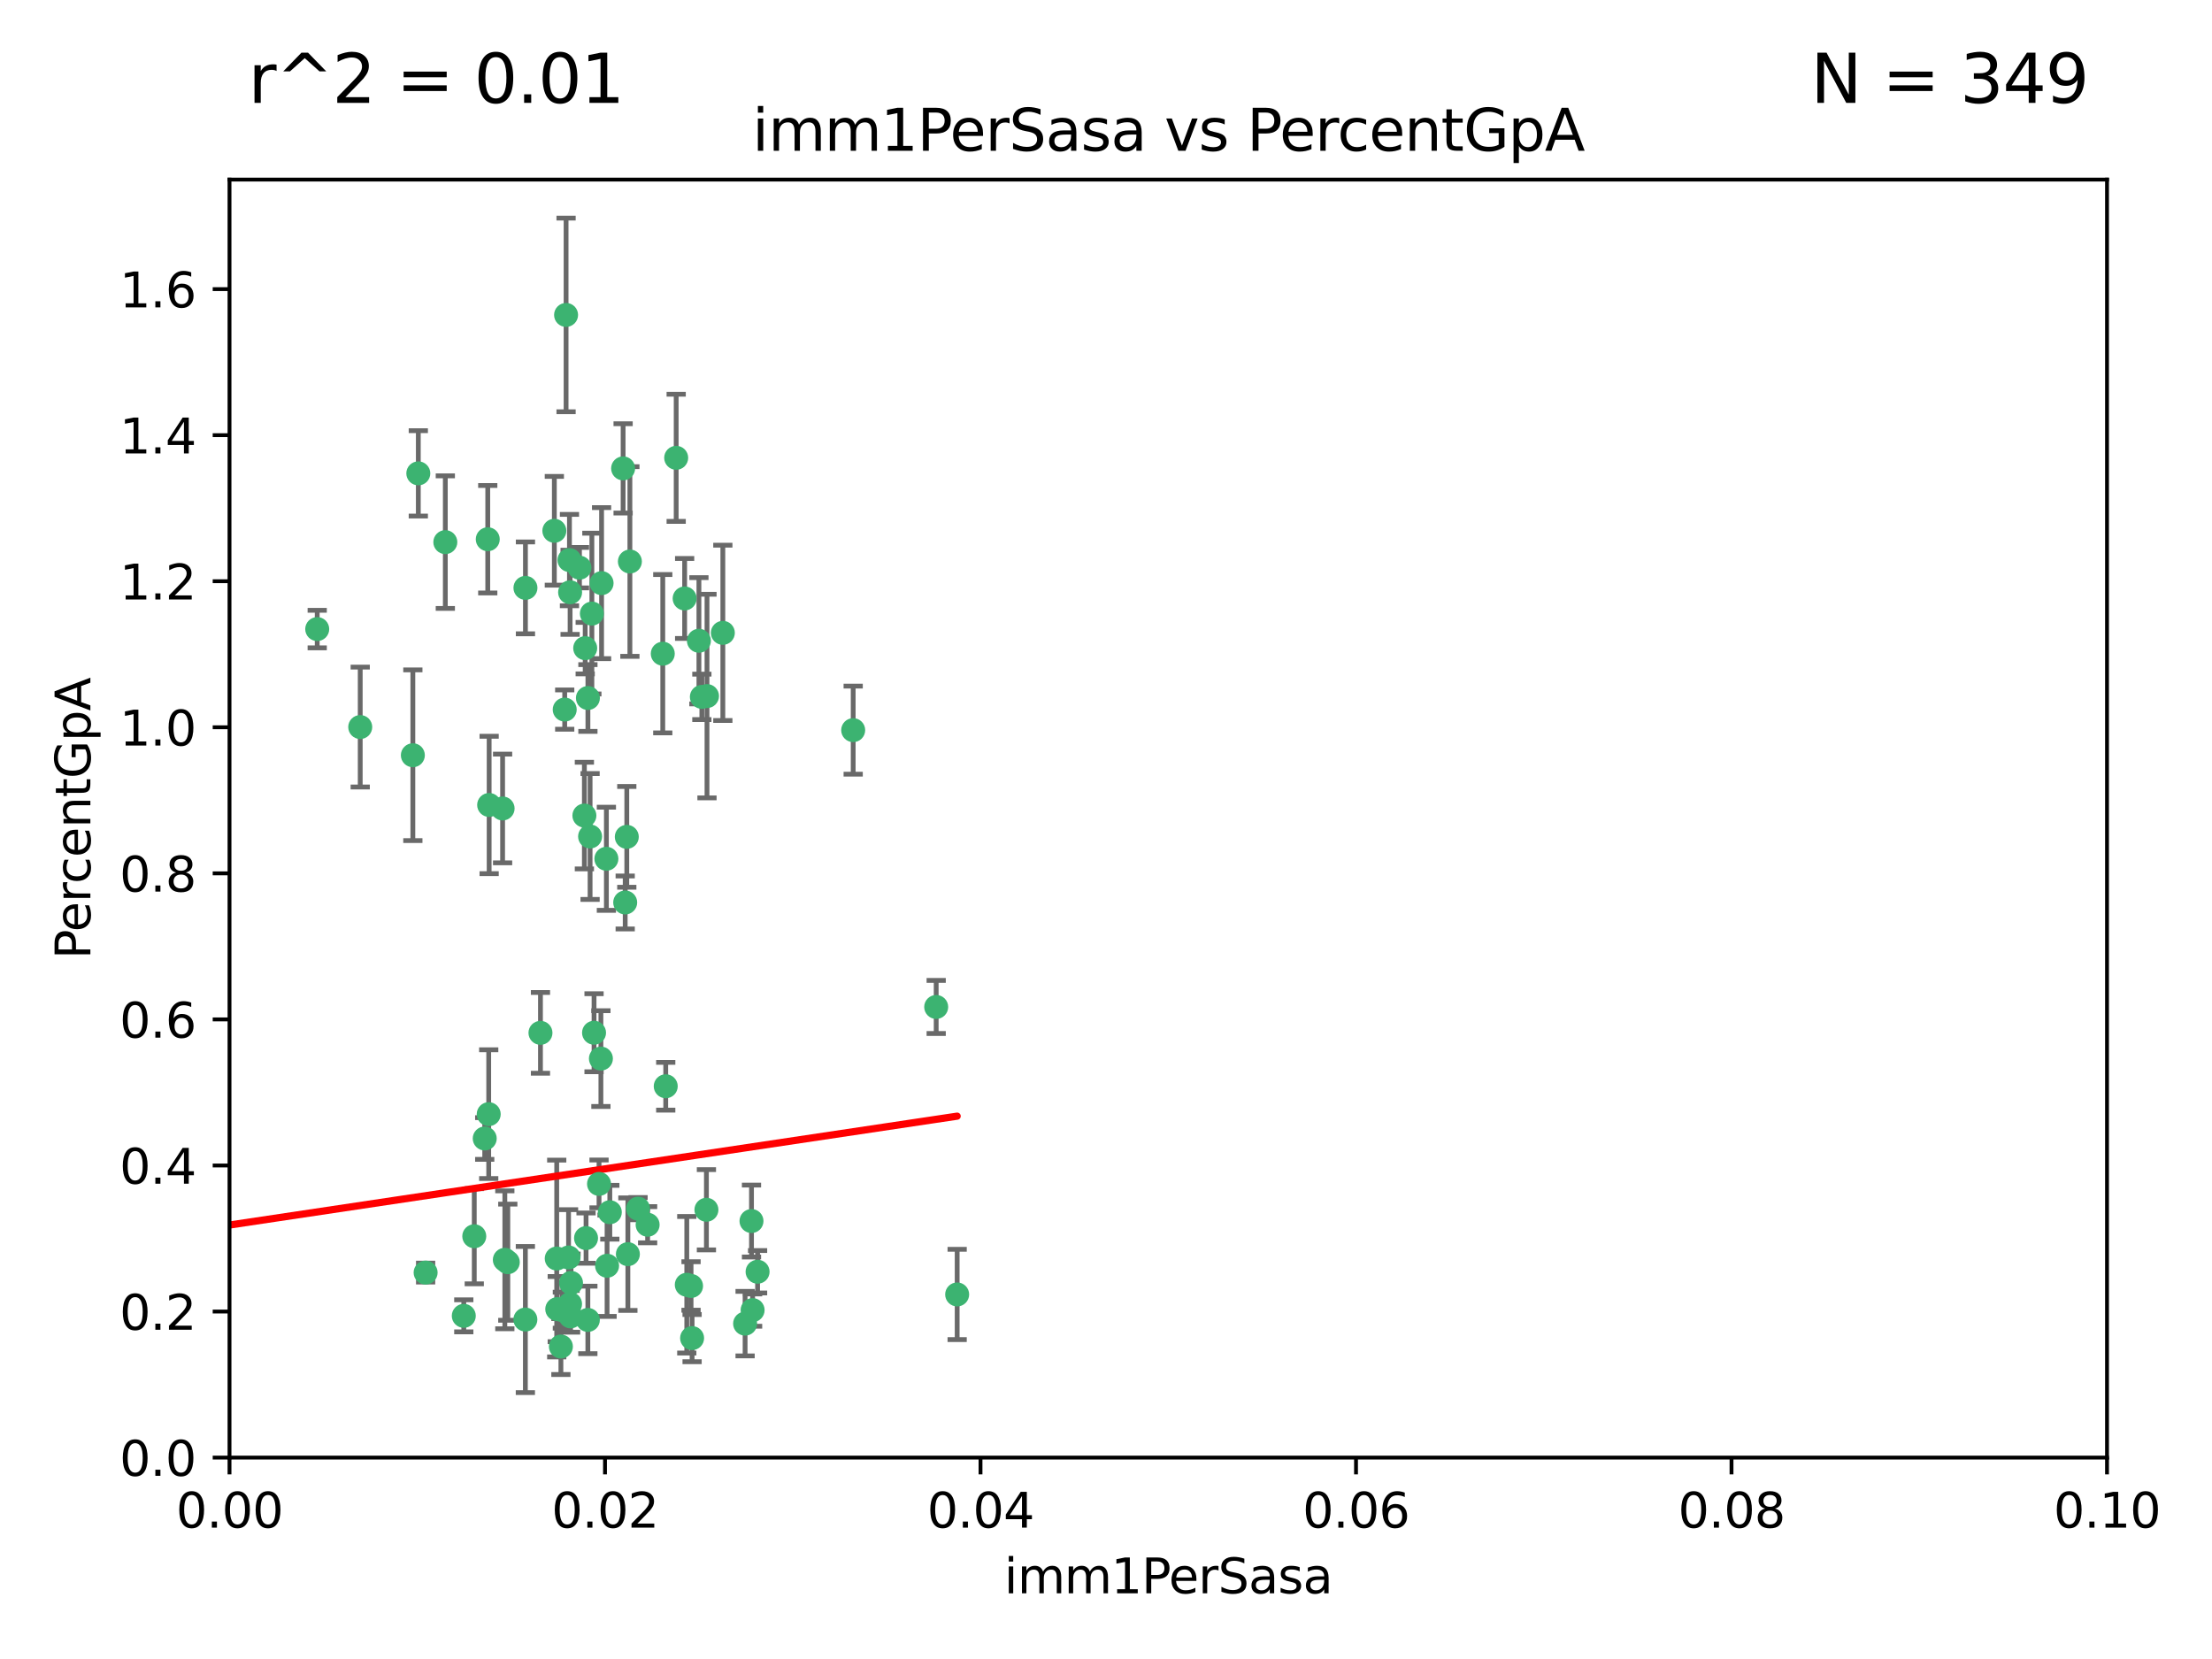 <?xml version="1.0" encoding="utf-8" standalone="no"?>
<!DOCTYPE svg PUBLIC "-//W3C//DTD SVG 1.1//EN"
  "http://www.w3.org/Graphics/SVG/1.1/DTD/svg11.dtd">
<svg xmlns:xlink="http://www.w3.org/1999/xlink" width="460.8pt" height="345.6pt" viewBox="0 0 460.8 345.6" xmlns="http://www.w3.org/2000/svg" version="1.1">
 <defs>
  <style type="text/css">*{stroke-linejoin: round; stroke-linecap: butt}</style>
 </defs>
 <g id="figure_1">
  <g id="patch_1">
   <path d="M 0 345.6 
L 460.8 345.6 
L 460.8 0 
L 0 0 
z
" style="fill: #ffffff"/>
  </g>
  <g id="axes_1">
   <g id="patch_2">
    <path d="M 47.81 303.64 
L 438.93 303.64 
L 438.93 37.411 
L 47.81 37.411 
z
" style="fill: #ffffff"/>
   </g>
   <g id="PathCollection_1">
    <defs>
     <path id="m019ba2c25c" d="M 0 1.118 
C 0.297 1.118 0.581 1 0.791 0.791 
C 1 0.581 1.118 0.297 1.118 0 
C 1.118 -0.297 1 -0.581 0.791 -0.791 
C 0.581 -1 0.297 -1.118 0 -1.118 
C -0.297 -1.118 -0.581 -1 -0.791 -0.791 
C -1 -0.581 -1.118 -0.297 -1.118 0 
C -1.118 0.297 -1 0.581 -0.791 0.791 
C -0.581 1 -0.297 1.118 0 1.118 
z
" style="stroke: #3cb371"/>
    </defs>
    <g clip-path="url(#p84069574af)">
     <use xlink:href="#m019ba2c25c" x="92.769" y="112.935" style="fill: #3cb371; stroke: #3cb371"/>
     <use xlink:href="#m019ba2c25c" x="66.082" y="131.048" style="fill: #3cb371; stroke: #3cb371"/>
     <use xlink:href="#m019ba2c25c" x="87.143" y="98.611" style="fill: #3cb371; stroke: #3cb371"/>
     <use xlink:href="#m019ba2c25c" x="86.005" y="157.33" style="fill: #3cb371; stroke: #3cb371"/>
     <use xlink:href="#m019ba2c25c" x="75.042" y="151.457" style="fill: #3cb371; stroke: #3cb371"/>
     <use xlink:href="#m019ba2c25c" x="117.924" y="65.606" style="fill: #3cb371; stroke: #3cb371"/>
     <use xlink:href="#m019ba2c25c" x="123.297" y="127.82" style="fill: #3cb371; stroke: #3cb371"/>
     <use xlink:href="#m019ba2c25c" x="157.819" y="264.927" style="fill: #3cb371; stroke: #3cb371"/>
     <use xlink:href="#m019ba2c25c" x="117.64" y="147.818" style="fill: #3cb371; stroke: #3cb371"/>
     <use xlink:href="#m019ba2c25c" x="121.907" y="135.021" style="fill: #3cb371; stroke: #3cb371"/>
     <use xlink:href="#m019ba2c25c" x="150.581" y="131.834" style="fill: #3cb371; stroke: #3cb371"/>
     <use xlink:href="#m019ba2c25c" x="140.861" y="95.371" style="fill: #3cb371; stroke: #3cb371"/>
     <use xlink:href="#m019ba2c25c" x="120.714" y="118.255" style="fill: #3cb371; stroke: #3cb371"/>
     <use xlink:href="#m019ba2c25c" x="101.609" y="112.334" style="fill: #3cb371; stroke: #3cb371"/>
     <use xlink:href="#m019ba2c25c" x="122.473" y="145.408" style="fill: #3cb371; stroke: #3cb371"/>
     <use xlink:href="#m019ba2c25c" x="118.763" y="123.385" style="fill: #3cb371; stroke: #3cb371"/>
     <use xlink:href="#m019ba2c25c" x="145.597" y="133.482" style="fill: #3cb371; stroke: #3cb371"/>
     <use xlink:href="#m019ba2c25c" x="112.589" y="215.161" style="fill: #3cb371; stroke: #3cb371"/>
     <use xlink:href="#m019ba2c25c" x="118.629" y="116.673" style="fill: #3cb371; stroke: #3cb371"/>
     <use xlink:href="#m019ba2c25c" x="88.664" y="265.1" style="fill: #3cb371; stroke: #3cb371"/>
     <use xlink:href="#m019ba2c25c" x="131.218" y="116.973" style="fill: #3cb371; stroke: #3cb371"/>
     <use xlink:href="#m019ba2c25c" x="129.806" y="97.572" style="fill: #3cb371; stroke: #3cb371"/>
     <use xlink:href="#m019ba2c25c" x="142.623" y="124.669" style="fill: #3cb371; stroke: #3cb371"/>
     <use xlink:href="#m019ba2c25c" x="146.211" y="145.171" style="fill: #3cb371; stroke: #3cb371"/>
     <use xlink:href="#m019ba2c25c" x="104.701" y="168.419" style="fill: #3cb371; stroke: #3cb371"/>
     <use xlink:href="#m019ba2c25c" x="123.75" y="215.139" style="fill: #3cb371; stroke: #3cb371"/>
     <use xlink:href="#m019ba2c25c" x="138.067" y="136.178" style="fill: #3cb371; stroke: #3cb371"/>
     <use xlink:href="#m019ba2c25c" x="130.799" y="261.264" style="fill: #3cb371; stroke: #3cb371"/>
     <use xlink:href="#m019ba2c25c" x="126.321" y="178.897" style="fill: #3cb371; stroke: #3cb371"/>
     <use xlink:href="#m019ba2c25c" x="117.154" y="272.937" style="fill: #3cb371; stroke: #3cb371"/>
     <use xlink:href="#m019ba2c25c" x="98.799" y="257.532" style="fill: #3cb371; stroke: #3cb371"/>
     <use xlink:href="#m019ba2c25c" x="122.083" y="257.919" style="fill: #3cb371; stroke: #3cb371"/>
     <use xlink:href="#m019ba2c25c" x="105.783" y="262.94" style="fill: #3cb371; stroke: #3cb371"/>
     <use xlink:href="#m019ba2c25c" x="124.789" y="246.63" style="fill: #3cb371; stroke: #3cb371"/>
     <use xlink:href="#m019ba2c25c" x="143.959" y="267.891" style="fill: #3cb371; stroke: #3cb371"/>
     <use xlink:href="#m019ba2c25c" x="100.978" y="237.168" style="fill: #3cb371; stroke: #3cb371"/>
     <use xlink:href="#m019ba2c25c" x="96.616" y="274.113" style="fill: #3cb371; stroke: #3cb371"/>
     <use xlink:href="#m019ba2c25c" x="115.48" y="110.571" style="fill: #3cb371; stroke: #3cb371"/>
     <use xlink:href="#m019ba2c25c" x="125.32" y="121.476" style="fill: #3cb371; stroke: #3cb371"/>
     <use xlink:href="#m019ba2c25c" x="118.753" y="271.637" style="fill: #3cb371; stroke: #3cb371"/>
     <use xlink:href="#m019ba2c25c" x="118.953" y="267.252" style="fill: #3cb371; stroke: #3cb371"/>
     <use xlink:href="#m019ba2c25c" x="177.734" y="152.103" style="fill: #3cb371; stroke: #3cb371"/>
     <use xlink:href="#m019ba2c25c" x="116.846" y="280.509" style="fill: #3cb371; stroke: #3cb371"/>
     <use xlink:href="#m019ba2c25c" x="118.864" y="274.227" style="fill: #3cb371; stroke: #3cb371"/>
     <use xlink:href="#m019ba2c25c" x="155.219" y="275.735" style="fill: #3cb371; stroke: #3cb371"/>
     <use xlink:href="#m019ba2c25c" x="143.069" y="267.639" style="fill: #3cb371; stroke: #3cb371"/>
     <use xlink:href="#m019ba2c25c" x="121.738" y="169.899" style="fill: #3cb371; stroke: #3cb371"/>
     <use xlink:href="#m019ba2c25c" x="134.912" y="255.133" style="fill: #3cb371; stroke: #3cb371"/>
     <use xlink:href="#m019ba2c25c" x="130.573" y="174.332" style="fill: #3cb371; stroke: #3cb371"/>
     <use xlink:href="#m019ba2c25c" x="115.976" y="262.172" style="fill: #3cb371; stroke: #3cb371"/>
     <use xlink:href="#m019ba2c25c" x="195.026" y="209.769" style="fill: #3cb371; stroke: #3cb371"/>
     <use xlink:href="#m019ba2c25c" x="144.176" y="278.753" style="fill: #3cb371; stroke: #3cb371"/>
     <use xlink:href="#m019ba2c25c" x="138.685" y="226.286" style="fill: #3cb371; stroke: #3cb371"/>
     <use xlink:href="#m019ba2c25c" x="199.394" y="269.656" style="fill: #3cb371; stroke: #3cb371"/>
     <use xlink:href="#m019ba2c25c" x="125.18" y="220.522" style="fill: #3cb371; stroke: #3cb371"/>
     <use xlink:href="#m019ba2c25c" x="156.549" y="254.364" style="fill: #3cb371; stroke: #3cb371"/>
     <use xlink:href="#m019ba2c25c" x="130.24" y="188.002" style="fill: #3cb371; stroke: #3cb371"/>
     <use xlink:href="#m019ba2c25c" x="109.444" y="274.884" style="fill: #3cb371; stroke: #3cb371"/>
     <use xlink:href="#m019ba2c25c" x="118.441" y="261.955" style="fill: #3cb371; stroke: #3cb371"/>
     <use xlink:href="#m019ba2c25c" x="101.808" y="232.101" style="fill: #3cb371; stroke: #3cb371"/>
     <use xlink:href="#m019ba2c25c" x="116.086" y="272.711" style="fill: #3cb371; stroke: #3cb371"/>
     <use xlink:href="#m019ba2c25c" x="105.166" y="262.443" style="fill: #3cb371; stroke: #3cb371"/>
     <use xlink:href="#m019ba2c25c" x="101.898" y="167.688" style="fill: #3cb371; stroke: #3cb371"/>
     <use xlink:href="#m019ba2c25c" x="109.461" y="122.465" style="fill: #3cb371; stroke: #3cb371"/>
     <use xlink:href="#m019ba2c25c" x="122.462" y="274.965" style="fill: #3cb371; stroke: #3cb371"/>
     <use xlink:href="#m019ba2c25c" x="147.28" y="145.004" style="fill: #3cb371; stroke: #3cb371"/>
     <use xlink:href="#m019ba2c25c" x="126.465" y="263.681" style="fill: #3cb371; stroke: #3cb371"/>
     <use xlink:href="#m019ba2c25c" x="147.16" y="252.015" style="fill: #3cb371; stroke: #3cb371"/>
     <use xlink:href="#m019ba2c25c" x="127.036" y="252.529" style="fill: #3cb371; stroke: #3cb371"/>
     <use xlink:href="#m019ba2c25c" x="132.917" y="251.785" style="fill: #3cb371; stroke: #3cb371"/>
     <use xlink:href="#m019ba2c25c" x="156.783" y="272.918" style="fill: #3cb371; stroke: #3cb371"/>
     <use xlink:href="#m019ba2c25c" x="122.926" y="174.257" style="fill: #3cb371; stroke: #3cb371"/>
    </g>
   </g>
   <g id="matplotlib.axis_1">
    <g id="xtick_1">
     <g id="line2d_1">
      <defs>
       <path id="mf3ff09538b" d="M 0 0 
L 0 3.5 
" style="stroke: #000000; stroke-width: 0.8"/>
      </defs>
      <g>
       <use xlink:href="#mf3ff09538b" x="47.81" y="303.64" style="stroke: #000000; stroke-width: 0.8"/>
      </g>
     </g>
     <g id="text_1">
      <!-- 0.00 -->
      <g transform="translate(36.677 318.238)scale(0.1 -0.1)">
       <defs>
        <path id="DejaVuSans-30" d="M 2034 4250 
Q 1547 4250 1301 3770 
Q 1056 3291 1056 2328 
Q 1056 1369 1301 889 
Q 1547 409 2034 409 
Q 2525 409 2770 889 
Q 3016 1369 3016 2328 
Q 3016 3291 2770 3770 
Q 2525 4250 2034 4250 
z
M 2034 4750 
Q 2819 4750 3233 4129 
Q 3647 3509 3647 2328 
Q 3647 1150 3233 529 
Q 2819 -91 2034 -91 
Q 1250 -91 836 529 
Q 422 1150 422 2328 
Q 422 3509 836 4129 
Q 1250 4750 2034 4750 
z
" transform="scale(0.016)"/>
        <path id="DejaVuSans-2e" d="M 684 794 
L 1344 794 
L 1344 0 
L 684 0 
L 684 794 
z
" transform="scale(0.016)"/>
       </defs>
       <use xlink:href="#DejaVuSans-30"/>
       <use xlink:href="#DejaVuSans-2e" x="63.623"/>
       <use xlink:href="#DejaVuSans-30" x="95.41"/>
       <use xlink:href="#DejaVuSans-30" x="159.033"/>
      </g>
     </g>
    </g>
    <g id="xtick_2">
     <g id="line2d_2">
      <g>
       <use xlink:href="#mf3ff09538b" x="126.034" y="303.64" style="stroke: #000000; stroke-width: 0.8"/>
      </g>
     </g>
     <g id="text_2">
      <!-- 0.02 -->
      <g transform="translate(114.901 318.238)scale(0.1 -0.1)">
       <defs>
        <path id="DejaVuSans-32" d="M 1228 531 
L 3431 531 
L 3431 0 
L 469 0 
L 469 531 
Q 828 903 1448 1529 
Q 2069 2156 2228 2338 
Q 2531 2678 2651 2914 
Q 2772 3150 2772 3378 
Q 2772 3750 2511 3984 
Q 2250 4219 1831 4219 
Q 1534 4219 1204 4116 
Q 875 4013 500 3803 
L 500 4441 
Q 881 4594 1212 4672 
Q 1544 4750 1819 4750 
Q 2544 4750 2975 4387 
Q 3406 4025 3406 3419 
Q 3406 3131 3298 2873 
Q 3191 2616 2906 2266 
Q 2828 2175 2409 1742 
Q 1991 1309 1228 531 
z
" transform="scale(0.016)"/>
       </defs>
       <use xlink:href="#DejaVuSans-30"/>
       <use xlink:href="#DejaVuSans-2e" x="63.623"/>
       <use xlink:href="#DejaVuSans-30" x="95.41"/>
       <use xlink:href="#DejaVuSans-32" x="159.033"/>
      </g>
     </g>
    </g>
    <g id="xtick_3">
     <g id="line2d_3">
      <g>
       <use xlink:href="#mf3ff09538b" x="204.258" y="303.64" style="stroke: #000000; stroke-width: 0.8"/>
      </g>
     </g>
     <g id="text_3">
      <!-- 0.04 -->
      <g transform="translate(193.125 318.238)scale(0.1 -0.1)">
       <defs>
        <path id="DejaVuSans-34" d="M 2419 4116 
L 825 1625 
L 2419 1625 
L 2419 4116 
z
M 2253 4666 
L 3047 4666 
L 3047 1625 
L 3713 1625 
L 3713 1100 
L 3047 1100 
L 3047 0 
L 2419 0 
L 2419 1100 
L 313 1100 
L 313 1709 
L 2253 4666 
z
" transform="scale(0.016)"/>
       </defs>
       <use xlink:href="#DejaVuSans-30"/>
       <use xlink:href="#DejaVuSans-2e" x="63.623"/>
       <use xlink:href="#DejaVuSans-30" x="95.41"/>
       <use xlink:href="#DejaVuSans-34" x="159.033"/>
      </g>
     </g>
    </g>
    <g id="xtick_4">
     <g id="line2d_4">
      <g>
       <use xlink:href="#mf3ff09538b" x="282.482" y="303.64" style="stroke: #000000; stroke-width: 0.8"/>
      </g>
     </g>
     <g id="text_4">
      <!-- 0.06 -->
      <g transform="translate(271.349 318.238)scale(0.1 -0.1)">
       <defs>
        <path id="DejaVuSans-36" d="M 2113 2584 
Q 1688 2584 1439 2293 
Q 1191 2003 1191 1497 
Q 1191 994 1439 701 
Q 1688 409 2113 409 
Q 2538 409 2786 701 
Q 3034 994 3034 1497 
Q 3034 2003 2786 2293 
Q 2538 2584 2113 2584 
z
M 3366 4563 
L 3366 3988 
Q 3128 4100 2886 4159 
Q 2644 4219 2406 4219 
Q 1781 4219 1451 3797 
Q 1122 3375 1075 2522 
Q 1259 2794 1537 2939 
Q 1816 3084 2150 3084 
Q 2853 3084 3261 2657 
Q 3669 2231 3669 1497 
Q 3669 778 3244 343 
Q 2819 -91 2113 -91 
Q 1303 -91 875 529 
Q 447 1150 447 2328 
Q 447 3434 972 4092 
Q 1497 4750 2381 4750 
Q 2619 4750 2861 4703 
Q 3103 4656 3366 4563 
z
" transform="scale(0.016)"/>
       </defs>
       <use xlink:href="#DejaVuSans-30"/>
       <use xlink:href="#DejaVuSans-2e" x="63.623"/>
       <use xlink:href="#DejaVuSans-30" x="95.41"/>
       <use xlink:href="#DejaVuSans-36" x="159.033"/>
      </g>
     </g>
    </g>
    <g id="xtick_5">
     <g id="line2d_5">
      <g>
       <use xlink:href="#mf3ff09538b" x="360.706" y="303.64" style="stroke: #000000; stroke-width: 0.8"/>
      </g>
     </g>
     <g id="text_5">
      <!-- 0.08 -->
      <g transform="translate(349.573 318.238)scale(0.1 -0.1)">
       <defs>
        <path id="DejaVuSans-38" d="M 2034 2216 
Q 1584 2216 1326 1975 
Q 1069 1734 1069 1313 
Q 1069 891 1326 650 
Q 1584 409 2034 409 
Q 2484 409 2743 651 
Q 3003 894 3003 1313 
Q 3003 1734 2745 1975 
Q 2488 2216 2034 2216 
z
M 1403 2484 
Q 997 2584 770 2862 
Q 544 3141 544 3541 
Q 544 4100 942 4425 
Q 1341 4750 2034 4750 
Q 2731 4750 3128 4425 
Q 3525 4100 3525 3541 
Q 3525 3141 3298 2862 
Q 3072 2584 2669 2484 
Q 3125 2378 3379 2068 
Q 3634 1759 3634 1313 
Q 3634 634 3220 271 
Q 2806 -91 2034 -91 
Q 1263 -91 848 271 
Q 434 634 434 1313 
Q 434 1759 690 2068 
Q 947 2378 1403 2484 
z
M 1172 3481 
Q 1172 3119 1398 2916 
Q 1625 2713 2034 2713 
Q 2441 2713 2670 2916 
Q 2900 3119 2900 3481 
Q 2900 3844 2670 4047 
Q 2441 4250 2034 4250 
Q 1625 4250 1398 4047 
Q 1172 3844 1172 3481 
z
" transform="scale(0.016)"/>
       </defs>
       <use xlink:href="#DejaVuSans-30"/>
       <use xlink:href="#DejaVuSans-2e" x="63.623"/>
       <use xlink:href="#DejaVuSans-30" x="95.41"/>
       <use xlink:href="#DejaVuSans-38" x="159.033"/>
      </g>
     </g>
    </g>
    <g id="xtick_6">
     <g id="line2d_6">
      <g>
       <use xlink:href="#mf3ff09538b" x="438.93" y="303.64" style="stroke: #000000; stroke-width: 0.8"/>
      </g>
     </g>
     <g id="text_6">
      <!-- 0.10 -->
      <g transform="translate(427.797 318.238)scale(0.1 -0.1)">
       <defs>
        <path id="DejaVuSans-31" d="M 794 531 
L 1825 531 
L 1825 4091 
L 703 3866 
L 703 4441 
L 1819 4666 
L 2450 4666 
L 2450 531 
L 3481 531 
L 3481 0 
L 794 0 
L 794 531 
z
" transform="scale(0.016)"/>
       </defs>
       <use xlink:href="#DejaVuSans-30"/>
       <use xlink:href="#DejaVuSans-2e" x="63.623"/>
       <use xlink:href="#DejaVuSans-31" x="95.41"/>
       <use xlink:href="#DejaVuSans-30" x="159.033"/>
      </g>
     </g>
    </g>
    <g id="text_7">
     <!-- imm1PerSasa -->
     <g transform="translate(209.186 331.917)scale(0.1 -0.1)">
      <defs>
       <path id="DejaVuSans-69" d="M 603 3500 
L 1178 3500 
L 1178 0 
L 603 0 
L 603 3500 
z
M 603 4863 
L 1178 4863 
L 1178 4134 
L 603 4134 
L 603 4863 
z
" transform="scale(0.016)"/>
       <path id="DejaVuSans-6d" d="M 3328 2828 
Q 3544 3216 3844 3400 
Q 4144 3584 4550 3584 
Q 5097 3584 5394 3201 
Q 5691 2819 5691 2113 
L 5691 0 
L 5113 0 
L 5113 2094 
Q 5113 2597 4934 2840 
Q 4756 3084 4391 3084 
Q 3944 3084 3684 2787 
Q 3425 2491 3425 1978 
L 3425 0 
L 2847 0 
L 2847 2094 
Q 2847 2600 2669 2842 
Q 2491 3084 2119 3084 
Q 1678 3084 1418 2786 
Q 1159 2488 1159 1978 
L 1159 0 
L 581 0 
L 581 3500 
L 1159 3500 
L 1159 2956 
Q 1356 3278 1631 3431 
Q 1906 3584 2284 3584 
Q 2666 3584 2933 3390 
Q 3200 3197 3328 2828 
z
" transform="scale(0.016)"/>
       <path id="DejaVuSans-50" d="M 1259 4147 
L 1259 2394 
L 2053 2394 
Q 2494 2394 2734 2622 
Q 2975 2850 2975 3272 
Q 2975 3691 2734 3919 
Q 2494 4147 2053 4147 
L 1259 4147 
z
M 628 4666 
L 2053 4666 
Q 2838 4666 3239 4311 
Q 3641 3956 3641 3272 
Q 3641 2581 3239 2228 
Q 2838 1875 2053 1875 
L 1259 1875 
L 1259 0 
L 628 0 
L 628 4666 
z
" transform="scale(0.016)"/>
       <path id="DejaVuSans-65" d="M 3597 1894 
L 3597 1613 
L 953 1613 
Q 991 1019 1311 708 
Q 1631 397 2203 397 
Q 2534 397 2845 478 
Q 3156 559 3463 722 
L 3463 178 
Q 3153 47 2828 -22 
Q 2503 -91 2169 -91 
Q 1331 -91 842 396 
Q 353 884 353 1716 
Q 353 2575 817 3079 
Q 1281 3584 2069 3584 
Q 2775 3584 3186 3129 
Q 3597 2675 3597 1894 
z
M 3022 2063 
Q 3016 2534 2758 2815 
Q 2500 3097 2075 3097 
Q 1594 3097 1305 2825 
Q 1016 2553 972 2059 
L 3022 2063 
z
" transform="scale(0.016)"/>
       <path id="DejaVuSans-72" d="M 2631 2963 
Q 2534 3019 2420 3045 
Q 2306 3072 2169 3072 
Q 1681 3072 1420 2755 
Q 1159 2438 1159 1844 
L 1159 0 
L 581 0 
L 581 3500 
L 1159 3500 
L 1159 2956 
Q 1341 3275 1631 3429 
Q 1922 3584 2338 3584 
Q 2397 3584 2469 3576 
Q 2541 3569 2628 3553 
L 2631 2963 
z
" transform="scale(0.016)"/>
       <path id="DejaVuSans-53" d="M 3425 4513 
L 3425 3897 
Q 3066 4069 2747 4153 
Q 2428 4238 2131 4238 
Q 1616 4238 1336 4038 
Q 1056 3838 1056 3469 
Q 1056 3159 1242 3001 
Q 1428 2844 1947 2747 
L 2328 2669 
Q 3034 2534 3370 2195 
Q 3706 1856 3706 1288 
Q 3706 609 3251 259 
Q 2797 -91 1919 -91 
Q 1588 -91 1214 -16 
Q 841 59 441 206 
L 441 856 
Q 825 641 1194 531 
Q 1563 422 1919 422 
Q 2459 422 2753 634 
Q 3047 847 3047 1241 
Q 3047 1584 2836 1778 
Q 2625 1972 2144 2069 
L 1759 2144 
Q 1053 2284 737 2584 
Q 422 2884 422 3419 
Q 422 4038 858 4394 
Q 1294 4750 2059 4750 
Q 2388 4750 2728 4690 
Q 3069 4631 3425 4513 
z
" transform="scale(0.016)"/>
       <path id="DejaVuSans-61" d="M 2194 1759 
Q 1497 1759 1228 1600 
Q 959 1441 959 1056 
Q 959 750 1161 570 
Q 1363 391 1709 391 
Q 2188 391 2477 730 
Q 2766 1069 2766 1631 
L 2766 1759 
L 2194 1759 
z
M 3341 1997 
L 3341 0 
L 2766 0 
L 2766 531 
Q 2569 213 2275 61 
Q 1981 -91 1556 -91 
Q 1019 -91 701 211 
Q 384 513 384 1019 
Q 384 1609 779 1909 
Q 1175 2209 1959 2209 
L 2766 2209 
L 2766 2266 
Q 2766 2663 2505 2880 
Q 2244 3097 1772 3097 
Q 1472 3097 1187 3025 
Q 903 2953 641 2809 
L 641 3341 
Q 956 3463 1253 3523 
Q 1550 3584 1831 3584 
Q 2591 3584 2966 3190 
Q 3341 2797 3341 1997 
z
" transform="scale(0.016)"/>
       <path id="DejaVuSans-73" d="M 2834 3397 
L 2834 2853 
Q 2591 2978 2328 3040 
Q 2066 3103 1784 3103 
Q 1356 3103 1142 2972 
Q 928 2841 928 2578 
Q 928 2378 1081 2264 
Q 1234 2150 1697 2047 
L 1894 2003 
Q 2506 1872 2764 1633 
Q 3022 1394 3022 966 
Q 3022 478 2636 193 
Q 2250 -91 1575 -91 
Q 1294 -91 989 -36 
Q 684 19 347 128 
L 347 722 
Q 666 556 975 473 
Q 1284 391 1588 391 
Q 1994 391 2212 530 
Q 2431 669 2431 922 
Q 2431 1156 2273 1281 
Q 2116 1406 1581 1522 
L 1381 1569 
Q 847 1681 609 1914 
Q 372 2147 372 2553 
Q 372 3047 722 3315 
Q 1072 3584 1716 3584 
Q 2034 3584 2315 3537 
Q 2597 3491 2834 3397 
z
" transform="scale(0.016)"/>
      </defs>
      <use xlink:href="#DejaVuSans-69"/>
      <use xlink:href="#DejaVuSans-6d" x="27.783"/>
      <use xlink:href="#DejaVuSans-6d" x="125.195"/>
      <use xlink:href="#DejaVuSans-31" x="222.607"/>
      <use xlink:href="#DejaVuSans-50" x="286.23"/>
      <use xlink:href="#DejaVuSans-65" x="342.908"/>
      <use xlink:href="#DejaVuSans-72" x="404.432"/>
      <use xlink:href="#DejaVuSans-53" x="445.545"/>
      <use xlink:href="#DejaVuSans-61" x="509.021"/>
      <use xlink:href="#DejaVuSans-73" x="570.301"/>
      <use xlink:href="#DejaVuSans-61" x="622.4"/>
     </g>
    </g>
   </g>
   <g id="matplotlib.axis_2">
    <g id="ytick_1">
     <g id="line2d_7">
      <defs>
       <path id="m6cf8e79e23" d="M 0 0 
L -3.5 0 
" style="stroke: #000000; stroke-width: 0.8"/>
      </defs>
      <g>
       <use xlink:href="#m6cf8e79e23" x="47.81" y="303.64" style="stroke: #000000; stroke-width: 0.8"/>
      </g>
     </g>
     <g id="text_8">
      <!-- 0.0 -->
      <g transform="translate(24.907 307.439)scale(0.1 -0.1)">
       <use xlink:href="#DejaVuSans-30"/>
       <use xlink:href="#DejaVuSans-2e" x="63.623"/>
       <use xlink:href="#DejaVuSans-30" x="95.41"/>
      </g>
     </g>
    </g>
    <g id="ytick_2">
     <g id="line2d_8">
      <g>
       <use xlink:href="#m6cf8e79e23" x="47.81" y="273.214" style="stroke: #000000; stroke-width: 0.8"/>
      </g>
     </g>
     <g id="text_9">
      <!-- 0.2 -->
      <g transform="translate(24.907 277.013)scale(0.1 -0.1)">
       <use xlink:href="#DejaVuSans-30"/>
       <use xlink:href="#DejaVuSans-2e" x="63.623"/>
       <use xlink:href="#DejaVuSans-32" x="95.41"/>
      </g>
     </g>
    </g>
    <g id="ytick_3">
     <g id="line2d_9">
      <g>
       <use xlink:href="#m6cf8e79e23" x="47.81" y="242.788" style="stroke: #000000; stroke-width: 0.8"/>
      </g>
     </g>
     <g id="text_10">
      <!-- 0.4 -->
      <g transform="translate(24.907 246.587)scale(0.1 -0.1)">
       <use xlink:href="#DejaVuSans-30"/>
       <use xlink:href="#DejaVuSans-2e" x="63.623"/>
       <use xlink:href="#DejaVuSans-34" x="95.41"/>
      </g>
     </g>
    </g>
    <g id="ytick_4">
     <g id="line2d_10">
      <g>
       <use xlink:href="#m6cf8e79e23" x="47.81" y="212.362" style="stroke: #000000; stroke-width: 0.8"/>
      </g>
     </g>
     <g id="text_11">
      <!-- 0.6 -->
      <g transform="translate(24.907 216.161)scale(0.1 -0.1)">
       <use xlink:href="#DejaVuSans-30"/>
       <use xlink:href="#DejaVuSans-2e" x="63.623"/>
       <use xlink:href="#DejaVuSans-36" x="95.41"/>
      </g>
     </g>
    </g>
    <g id="ytick_5">
     <g id="line2d_11">
      <g>
       <use xlink:href="#m6cf8e79e23" x="47.81" y="181.935" style="stroke: #000000; stroke-width: 0.8"/>
      </g>
     </g>
     <g id="text_12">
      <!-- 0.8 -->
      <g transform="translate(24.907 185.735)scale(0.1 -0.1)">
       <use xlink:href="#DejaVuSans-30"/>
       <use xlink:href="#DejaVuSans-2e" x="63.623"/>
       <use xlink:href="#DejaVuSans-38" x="95.41"/>
      </g>
     </g>
    </g>
    <g id="ytick_6">
     <g id="line2d_12">
      <g>
       <use xlink:href="#m6cf8e79e23" x="47.81" y="151.509" style="stroke: #000000; stroke-width: 0.8"/>
      </g>
     </g>
     <g id="text_13">
      <!-- 1.0 -->
      <g transform="translate(24.907 155.308)scale(0.1 -0.1)">
       <use xlink:href="#DejaVuSans-31"/>
       <use xlink:href="#DejaVuSans-2e" x="63.623"/>
       <use xlink:href="#DejaVuSans-30" x="95.41"/>
      </g>
     </g>
    </g>
    <g id="ytick_7">
     <g id="line2d_13">
      <g>
       <use xlink:href="#m6cf8e79e23" x="47.81" y="121.083" style="stroke: #000000; stroke-width: 0.8"/>
      </g>
     </g>
     <g id="text_14">
      <!-- 1.2 -->
      <g transform="translate(24.907 124.882)scale(0.1 -0.1)">
       <use xlink:href="#DejaVuSans-31"/>
       <use xlink:href="#DejaVuSans-2e" x="63.623"/>
       <use xlink:href="#DejaVuSans-32" x="95.41"/>
      </g>
     </g>
    </g>
    <g id="ytick_8">
     <g id="line2d_14">
      <g>
       <use xlink:href="#m6cf8e79e23" x="47.81" y="90.657" style="stroke: #000000; stroke-width: 0.8"/>
      </g>
     </g>
     <g id="text_15">
      <!-- 1.4 -->
      <g transform="translate(24.907 94.456)scale(0.1 -0.1)">
       <use xlink:href="#DejaVuSans-31"/>
       <use xlink:href="#DejaVuSans-2e" x="63.623"/>
       <use xlink:href="#DejaVuSans-34" x="95.41"/>
      </g>
     </g>
    </g>
    <g id="ytick_9">
     <g id="line2d_15">
      <g>
       <use xlink:href="#m6cf8e79e23" x="47.81" y="60.231" style="stroke: #000000; stroke-width: 0.8"/>
      </g>
     </g>
     <g id="text_16">
      <!-- 1.6 -->
      <g transform="translate(24.907 64.03)scale(0.1 -0.1)">
       <use xlink:href="#DejaVuSans-31"/>
       <use xlink:href="#DejaVuSans-2e" x="63.623"/>
       <use xlink:href="#DejaVuSans-36" x="95.41"/>
      </g>
     </g>
    </g>
    <g id="text_17">
     <!-- PercentGpA -->
     <g transform="translate(18.827 199.802)rotate(-90)scale(0.1 -0.1)">
      <defs>
       <path id="DejaVuSans-63" d="M 3122 3366 
L 3122 2828 
Q 2878 2963 2633 3030 
Q 2388 3097 2138 3097 
Q 1578 3097 1268 2742 
Q 959 2388 959 1747 
Q 959 1106 1268 751 
Q 1578 397 2138 397 
Q 2388 397 2633 464 
Q 2878 531 3122 666 
L 3122 134 
Q 2881 22 2623 -34 
Q 2366 -91 2075 -91 
Q 1284 -91 818 406 
Q 353 903 353 1747 
Q 353 2603 823 3093 
Q 1294 3584 2113 3584 
Q 2378 3584 2631 3529 
Q 2884 3475 3122 3366 
z
" transform="scale(0.016)"/>
       <path id="DejaVuSans-6e" d="M 3513 2113 
L 3513 0 
L 2938 0 
L 2938 2094 
Q 2938 2591 2744 2837 
Q 2550 3084 2163 3084 
Q 1697 3084 1428 2787 
Q 1159 2491 1159 1978 
L 1159 0 
L 581 0 
L 581 3500 
L 1159 3500 
L 1159 2956 
Q 1366 3272 1645 3428 
Q 1925 3584 2291 3584 
Q 2894 3584 3203 3211 
Q 3513 2838 3513 2113 
z
" transform="scale(0.016)"/>
       <path id="DejaVuSans-74" d="M 1172 4494 
L 1172 3500 
L 2356 3500 
L 2356 3053 
L 1172 3053 
L 1172 1153 
Q 1172 725 1289 603 
Q 1406 481 1766 481 
L 2356 481 
L 2356 0 
L 1766 0 
Q 1100 0 847 248 
Q 594 497 594 1153 
L 594 3053 
L 172 3053 
L 172 3500 
L 594 3500 
L 594 4494 
L 1172 4494 
z
" transform="scale(0.016)"/>
       <path id="DejaVuSans-47" d="M 3809 666 
L 3809 1919 
L 2778 1919 
L 2778 2438 
L 4434 2438 
L 4434 434 
Q 4069 175 3628 42 
Q 3188 -91 2688 -91 
Q 1594 -91 976 548 
Q 359 1188 359 2328 
Q 359 3472 976 4111 
Q 1594 4750 2688 4750 
Q 3144 4750 3555 4637 
Q 3966 4525 4313 4306 
L 4313 3634 
Q 3963 3931 3569 4081 
Q 3175 4231 2741 4231 
Q 1884 4231 1454 3753 
Q 1025 3275 1025 2328 
Q 1025 1384 1454 906 
Q 1884 428 2741 428 
Q 3075 428 3337 486 
Q 3600 544 3809 666 
z
" transform="scale(0.016)"/>
       <path id="DejaVuSans-70" d="M 1159 525 
L 1159 -1331 
L 581 -1331 
L 581 3500 
L 1159 3500 
L 1159 2969 
Q 1341 3281 1617 3432 
Q 1894 3584 2278 3584 
Q 2916 3584 3314 3078 
Q 3713 2572 3713 1747 
Q 3713 922 3314 415 
Q 2916 -91 2278 -91 
Q 1894 -91 1617 61 
Q 1341 213 1159 525 
z
M 3116 1747 
Q 3116 2381 2855 2742 
Q 2594 3103 2138 3103 
Q 1681 3103 1420 2742 
Q 1159 2381 1159 1747 
Q 1159 1113 1420 752 
Q 1681 391 2138 391 
Q 2594 391 2855 752 
Q 3116 1113 3116 1747 
z
" transform="scale(0.016)"/>
       <path id="DejaVuSans-41" d="M 2188 4044 
L 1331 1722 
L 3047 1722 
L 2188 4044 
z
M 1831 4666 
L 2547 4666 
L 4325 0 
L 3669 0 
L 3244 1197 
L 1141 1197 
L 716 0 
L 50 0 
L 1831 4666 
z
" transform="scale(0.016)"/>
      </defs>
      <use xlink:href="#DejaVuSans-50"/>
      <use xlink:href="#DejaVuSans-65" x="56.678"/>
      <use xlink:href="#DejaVuSans-72" x="118.201"/>
      <use xlink:href="#DejaVuSans-63" x="157.064"/>
      <use xlink:href="#DejaVuSans-65" x="212.045"/>
      <use xlink:href="#DejaVuSans-6e" x="273.568"/>
      <use xlink:href="#DejaVuSans-74" x="336.947"/>
      <use xlink:href="#DejaVuSans-47" x="376.156"/>
      <use xlink:href="#DejaVuSans-70" x="453.646"/>
      <use xlink:href="#DejaVuSans-41" x="517.123"/>
     </g>
    </g>
   </g>
   <g id="LineCollection_1">
    <path d="M 92.769 126.742 
L 92.769 99.128 
" clip-path="url(#p84069574af)" style="fill: none; stroke: #696969"/>
    <path d="M 66.082 134.958 
L 66.082 127.138 
" clip-path="url(#p84069574af)" style="fill: none; stroke: #696969"/>
    <path d="M 87.143 107.5 
L 87.143 89.723 
" clip-path="url(#p84069574af)" style="fill: none; stroke: #696969"/>
    <path d="M 86.005 175.107 
L 86.005 139.552 
" clip-path="url(#p84069574af)" style="fill: none; stroke: #696969"/>
    <path d="M 75.042 163.945 
L 75.042 138.968 
" clip-path="url(#p84069574af)" style="fill: none; stroke: #696969"/>
    <path d="M 117.924 85.777 
L 117.924 45.434 
" clip-path="url(#p84069574af)" style="fill: none; stroke: #696969"/>
    <path d="M 123.297 144.568 
L 123.297 111.073 
" clip-path="url(#p84069574af)" style="fill: none; stroke: #696969"/>
    <path d="M 157.819 269.346 
L 157.819 260.509 
" clip-path="url(#p84069574af)" style="fill: none; stroke: #696969"/>
    <path d="M 117.64 151.909 
L 117.64 143.727 
" clip-path="url(#p84069574af)" style="fill: none; stroke: #696969"/>
    <path d="M 121.907 140.382 
L 121.907 129.659 
" clip-path="url(#p84069574af)" style="fill: none; stroke: #696969"/>
    <path d="M 150.581 150.092 
L 150.581 113.575 
" clip-path="url(#p84069574af)" style="fill: none; stroke: #696969"/>
    <path d="M 140.861 108.615 
L 140.861 82.127 
" clip-path="url(#p84069574af)" style="fill: none; stroke: #696969"/>
    <path d="M 120.714 122.472 
L 120.714 114.039 
" clip-path="url(#p84069574af)" style="fill: none; stroke: #696969"/>
    <path d="M 101.609 123.529 
L 101.609 101.139 
" clip-path="url(#p84069574af)" style="fill: none; stroke: #696969"/>
    <path d="M 122.473 152.361 
L 122.473 138.456 
" clip-path="url(#p84069574af)" style="fill: none; stroke: #696969"/>
    <path d="M 118.763 132.151 
L 118.763 114.62 
" clip-path="url(#p84069574af)" style="fill: none; stroke: #696969"/>
    <path d="M 145.597 146.637 
L 145.597 120.327 
" clip-path="url(#p84069574af)" style="fill: none; stroke: #696969"/>
    <path d="M 112.589 223.572 
L 112.589 206.751 
" clip-path="url(#p84069574af)" style="fill: none; stroke: #696969"/>
    <path d="M 118.629 126.191 
L 118.629 107.154 
" clip-path="url(#p84069574af)" style="fill: none; stroke: #696969"/>
    <path d="M 88.664 267.073 
L 88.664 263.128 
" clip-path="url(#p84069574af)" style="fill: none; stroke: #696969"/>
    <path d="M 131.218 136.73 
L 131.218 97.216 
" clip-path="url(#p84069574af)" style="fill: none; stroke: #696969"/>
    <path d="M 129.806 106.878 
L 129.806 88.267 
" clip-path="url(#p84069574af)" style="fill: none; stroke: #696969"/>
    <path d="M 142.623 132.997 
L 142.623 116.341 
" clip-path="url(#p84069574af)" style="fill: none; stroke: #696969"/>
    <path d="M 146.211 149.901 
L 146.211 140.441 
" clip-path="url(#p84069574af)" style="fill: none; stroke: #696969"/>
    <path d="M 104.701 179.743 
L 104.701 157.094 
" clip-path="url(#p84069574af)" style="fill: none; stroke: #696969"/>
    <path d="M 123.75 223.268 
L 123.75 207.01 
" clip-path="url(#p84069574af)" style="fill: none; stroke: #696969"/>
    <path d="M 138.067 152.672 
L 138.067 119.684 
" clip-path="url(#p84069574af)" style="fill: none; stroke: #696969"/>
    <path d="M 130.799 272.983 
L 130.799 249.544 
" clip-path="url(#p84069574af)" style="fill: none; stroke: #696969"/>
    <path d="M 126.321 189.642 
L 126.321 168.152 
" clip-path="url(#p84069574af)" style="fill: none; stroke: #696969"/>
    <path d="M 117.154 276.685 
L 117.154 269.189 
" clip-path="url(#p84069574af)" style="fill: none; stroke: #696969"/>
    <path d="M 98.799 267.446 
L 98.799 247.618 
" clip-path="url(#p84069574af)" style="fill: none; stroke: #696969"/>
    <path d="M 122.083 263.155 
L 122.083 252.684 
" clip-path="url(#p84069574af)" style="fill: none; stroke: #696969"/>
    <path d="M 105.783 275.039 
L 105.783 250.841 
" clip-path="url(#p84069574af)" style="fill: none; stroke: #696969"/>
    <path d="M 124.789 251.607 
L 124.789 241.653 
" clip-path="url(#p84069574af)" style="fill: none; stroke: #696969"/>
    <path d="M 143.959 272.942 
L 143.959 262.839 
" clip-path="url(#p84069574af)" style="fill: none; stroke: #696969"/>
    <path d="M 100.978 241.512 
L 100.978 232.824 
" clip-path="url(#p84069574af)" style="fill: none; stroke: #696969"/>
    <path d="M 96.616 277.453 
L 96.616 270.772 
" clip-path="url(#p84069574af)" style="fill: none; stroke: #696969"/>
    <path d="M 115.48 121.897 
L 115.48 99.245 
" clip-path="url(#p84069574af)" style="fill: none; stroke: #696969"/>
    <path d="M 125.32 137.206 
L 125.32 105.745 
" clip-path="url(#p84069574af)" style="fill: none; stroke: #696969"/>
    <path d="M 118.753 274.448 
L 118.753 268.825 
" clip-path="url(#p84069574af)" style="fill: none; stroke: #696969"/>
    <path d="M 118.953 273.263 
L 118.953 261.242 
" clip-path="url(#p84069574af)" style="fill: none; stroke: #696969"/>
    <path d="M 177.734 161.277 
L 177.734 142.929 
" clip-path="url(#p84069574af)" style="fill: none; stroke: #696969"/>
    <path d="M 116.846 286.333 
L 116.846 274.685 
" clip-path="url(#p84069574af)" style="fill: none; stroke: #696969"/>
    <path d="M 118.864 277.522 
L 118.864 270.932 
" clip-path="url(#p84069574af)" style="fill: none; stroke: #696969"/>
    <path d="M 155.219 282.455 
L 155.219 269.016 
" clip-path="url(#p84069574af)" style="fill: none; stroke: #696969"/>
    <path d="M 143.069 281.862 
L 143.069 253.417 
" clip-path="url(#p84069574af)" style="fill: none; stroke: #696969"/>
    <path d="M 121.738 181.006 
L 121.738 158.792 
" clip-path="url(#p84069574af)" style="fill: none; stroke: #696969"/>
    <path d="M 134.912 258.904 
L 134.912 251.363 
" clip-path="url(#p84069574af)" style="fill: none; stroke: #696969"/>
    <path d="M 130.573 184.828 
L 130.573 163.836 
" clip-path="url(#p84069574af)" style="fill: none; stroke: #696969"/>
    <path d="M 115.976 282.671 
L 115.976 241.673 
" clip-path="url(#p84069574af)" style="fill: none; stroke: #696969"/>
    <path d="M 195.026 215.299 
L 195.026 204.239 
" clip-path="url(#p84069574af)" style="fill: none; stroke: #696969"/>
    <path d="M 144.176 283.668 
L 144.176 273.838 
" clip-path="url(#p84069574af)" style="fill: none; stroke: #696969"/>
    <path d="M 138.685 231.261 
L 138.685 221.311 
" clip-path="url(#p84069574af)" style="fill: none; stroke: #696969"/>
    <path d="M 199.394 279.061 
L 199.394 260.25 
" clip-path="url(#p84069574af)" style="fill: none; stroke: #696969"/>
    <path d="M 125.18 230.498 
L 125.18 210.546 
" clip-path="url(#p84069574af)" style="fill: none; stroke: #696969"/>
    <path d="M 156.549 261.855 
L 156.549 246.872 
" clip-path="url(#p84069574af)" style="fill: none; stroke: #696969"/>
    <path d="M 130.24 193.517 
L 130.24 182.486 
" clip-path="url(#p84069574af)" style="fill: none; stroke: #696969"/>
    <path d="M 109.444 290.105 
L 109.444 259.662 
" clip-path="url(#p84069574af)" style="fill: none; stroke: #696969"/>
    <path d="M 118.441 271.913 
L 118.441 251.998 
" clip-path="url(#p84069574af)" style="fill: none; stroke: #696969"/>
    <path d="M 101.808 245.512 
L 101.808 218.691 
" clip-path="url(#p84069574af)" style="fill: none; stroke: #696969"/>
    <path d="M 116.086 279.499 
L 116.086 265.924 
" clip-path="url(#p84069574af)" style="fill: none; stroke: #696969"/>
    <path d="M 105.166 276.807 
L 105.166 248.078 
" clip-path="url(#p84069574af)" style="fill: none; stroke: #696969"/>
    <path d="M 101.898 181.997 
L 101.898 153.38 
" clip-path="url(#p84069574af)" style="fill: none; stroke: #696969"/>
    <path d="M 109.461 132.034 
L 109.461 112.895 
" clip-path="url(#p84069574af)" style="fill: none; stroke: #696969"/>
    <path d="M 122.462 281.993 
L 122.462 267.936 
" clip-path="url(#p84069574af)" style="fill: none; stroke: #696969"/>
    <path d="M 147.28 166.212 
L 147.28 123.796 
" clip-path="url(#p84069574af)" style="fill: none; stroke: #696969"/>
    <path d="M 126.465 274.232 
L 126.465 253.131 
" clip-path="url(#p84069574af)" style="fill: none; stroke: #696969"/>
    <path d="M 147.16 260.378 
L 147.16 243.652 
" clip-path="url(#p84069574af)" style="fill: none; stroke: #696969"/>
    <path d="M 127.036 258.132 
L 127.036 246.926 
" clip-path="url(#p84069574af)" style="fill: none; stroke: #696969"/>
    <path d="M 132.917 254.097 
L 132.917 249.473 
" clip-path="url(#p84069574af)" style="fill: none; stroke: #696969"/>
    <path d="M 156.783 276.28 
L 156.783 269.557 
" clip-path="url(#p84069574af)" style="fill: none; stroke: #696969"/>
    <path d="M 122.926 187.369 
L 122.926 161.144 
" clip-path="url(#p84069574af)" style="fill: none; stroke: #696969"/>
   </g>
   <g id="line2d_16">
    <defs>
     <path id="m96eef194d8" d="M 2 0 
L -2 -0 
" style="stroke: #696969"/>
    </defs>
    <g clip-path="url(#p84069574af)">
     <use xlink:href="#m96eef194d8" x="92.769" y="126.742" style="fill: #696969; stroke: #696969"/>
     <use xlink:href="#m96eef194d8" x="66.082" y="134.958" style="fill: #696969; stroke: #696969"/>
     <use xlink:href="#m96eef194d8" x="87.143" y="107.5" style="fill: #696969; stroke: #696969"/>
     <use xlink:href="#m96eef194d8" x="86.005" y="175.107" style="fill: #696969; stroke: #696969"/>
     <use xlink:href="#m96eef194d8" x="75.042" y="163.945" style="fill: #696969; stroke: #696969"/>
     <use xlink:href="#m96eef194d8" x="117.924" y="85.777" style="fill: #696969; stroke: #696969"/>
     <use xlink:href="#m96eef194d8" x="123.297" y="144.568" style="fill: #696969; stroke: #696969"/>
     <use xlink:href="#m96eef194d8" x="157.819" y="269.346" style="fill: #696969; stroke: #696969"/>
     <use xlink:href="#m96eef194d8" x="117.64" y="151.909" style="fill: #696969; stroke: #696969"/>
     <use xlink:href="#m96eef194d8" x="121.907" y="140.382" style="fill: #696969; stroke: #696969"/>
     <use xlink:href="#m96eef194d8" x="150.581" y="150.092" style="fill: #696969; stroke: #696969"/>
     <use xlink:href="#m96eef194d8" x="140.861" y="108.615" style="fill: #696969; stroke: #696969"/>
     <use xlink:href="#m96eef194d8" x="120.714" y="122.472" style="fill: #696969; stroke: #696969"/>
     <use xlink:href="#m96eef194d8" x="101.609" y="123.529" style="fill: #696969; stroke: #696969"/>
     <use xlink:href="#m96eef194d8" x="122.473" y="152.361" style="fill: #696969; stroke: #696969"/>
     <use xlink:href="#m96eef194d8" x="118.763" y="132.151" style="fill: #696969; stroke: #696969"/>
     <use xlink:href="#m96eef194d8" x="145.597" y="146.637" style="fill: #696969; stroke: #696969"/>
     <use xlink:href="#m96eef194d8" x="112.589" y="223.572" style="fill: #696969; stroke: #696969"/>
     <use xlink:href="#m96eef194d8" x="118.629" y="126.191" style="fill: #696969; stroke: #696969"/>
     <use xlink:href="#m96eef194d8" x="88.664" y="267.073" style="fill: #696969; stroke: #696969"/>
     <use xlink:href="#m96eef194d8" x="131.218" y="136.73" style="fill: #696969; stroke: #696969"/>
     <use xlink:href="#m96eef194d8" x="129.806" y="106.878" style="fill: #696969; stroke: #696969"/>
     <use xlink:href="#m96eef194d8" x="142.623" y="132.997" style="fill: #696969; stroke: #696969"/>
     <use xlink:href="#m96eef194d8" x="146.211" y="149.901" style="fill: #696969; stroke: #696969"/>
     <use xlink:href="#m96eef194d8" x="104.701" y="179.743" style="fill: #696969; stroke: #696969"/>
     <use xlink:href="#m96eef194d8" x="123.75" y="223.268" style="fill: #696969; stroke: #696969"/>
     <use xlink:href="#m96eef194d8" x="138.067" y="152.672" style="fill: #696969; stroke: #696969"/>
     <use xlink:href="#m96eef194d8" x="130.799" y="272.983" style="fill: #696969; stroke: #696969"/>
     <use xlink:href="#m96eef194d8" x="126.321" y="189.642" style="fill: #696969; stroke: #696969"/>
     <use xlink:href="#m96eef194d8" x="117.154" y="276.685" style="fill: #696969; stroke: #696969"/>
     <use xlink:href="#m96eef194d8" x="98.799" y="267.446" style="fill: #696969; stroke: #696969"/>
     <use xlink:href="#m96eef194d8" x="122.083" y="263.155" style="fill: #696969; stroke: #696969"/>
     <use xlink:href="#m96eef194d8" x="105.783" y="275.039" style="fill: #696969; stroke: #696969"/>
     <use xlink:href="#m96eef194d8" x="124.789" y="251.607" style="fill: #696969; stroke: #696969"/>
     <use xlink:href="#m96eef194d8" x="143.959" y="272.942" style="fill: #696969; stroke: #696969"/>
     <use xlink:href="#m96eef194d8" x="100.978" y="241.512" style="fill: #696969; stroke: #696969"/>
     <use xlink:href="#m96eef194d8" x="96.616" y="277.453" style="fill: #696969; stroke: #696969"/>
     <use xlink:href="#m96eef194d8" x="115.48" y="121.897" style="fill: #696969; stroke: #696969"/>
     <use xlink:href="#m96eef194d8" x="125.32" y="137.206" style="fill: #696969; stroke: #696969"/>
     <use xlink:href="#m96eef194d8" x="118.753" y="274.448" style="fill: #696969; stroke: #696969"/>
     <use xlink:href="#m96eef194d8" x="118.953" y="273.263" style="fill: #696969; stroke: #696969"/>
     <use xlink:href="#m96eef194d8" x="177.734" y="161.277" style="fill: #696969; stroke: #696969"/>
     <use xlink:href="#m96eef194d8" x="116.846" y="286.333" style="fill: #696969; stroke: #696969"/>
     <use xlink:href="#m96eef194d8" x="118.864" y="277.522" style="fill: #696969; stroke: #696969"/>
     <use xlink:href="#m96eef194d8" x="155.219" y="282.455" style="fill: #696969; stroke: #696969"/>
     <use xlink:href="#m96eef194d8" x="143.069" y="281.862" style="fill: #696969; stroke: #696969"/>
     <use xlink:href="#m96eef194d8" x="121.738" y="181.006" style="fill: #696969; stroke: #696969"/>
     <use xlink:href="#m96eef194d8" x="134.912" y="258.904" style="fill: #696969; stroke: #696969"/>
     <use xlink:href="#m96eef194d8" x="130.573" y="184.828" style="fill: #696969; stroke: #696969"/>
     <use xlink:href="#m96eef194d8" x="115.976" y="282.671" style="fill: #696969; stroke: #696969"/>
     <use xlink:href="#m96eef194d8" x="195.026" y="215.299" style="fill: #696969; stroke: #696969"/>
     <use xlink:href="#m96eef194d8" x="144.176" y="283.668" style="fill: #696969; stroke: #696969"/>
     <use xlink:href="#m96eef194d8" x="138.685" y="231.261" style="fill: #696969; stroke: #696969"/>
     <use xlink:href="#m96eef194d8" x="199.394" y="279.061" style="fill: #696969; stroke: #696969"/>
     <use xlink:href="#m96eef194d8" x="125.18" y="230.498" style="fill: #696969; stroke: #696969"/>
     <use xlink:href="#m96eef194d8" x="156.549" y="261.855" style="fill: #696969; stroke: #696969"/>
     <use xlink:href="#m96eef194d8" x="130.24" y="193.517" style="fill: #696969; stroke: #696969"/>
     <use xlink:href="#m96eef194d8" x="109.444" y="290.105" style="fill: #696969; stroke: #696969"/>
     <use xlink:href="#m96eef194d8" x="118.441" y="271.913" style="fill: #696969; stroke: #696969"/>
     <use xlink:href="#m96eef194d8" x="101.808" y="245.512" style="fill: #696969; stroke: #696969"/>
     <use xlink:href="#m96eef194d8" x="116.086" y="279.499" style="fill: #696969; stroke: #696969"/>
     <use xlink:href="#m96eef194d8" x="105.166" y="276.807" style="fill: #696969; stroke: #696969"/>
     <use xlink:href="#m96eef194d8" x="101.898" y="181.997" style="fill: #696969; stroke: #696969"/>
     <use xlink:href="#m96eef194d8" x="109.461" y="132.034" style="fill: #696969; stroke: #696969"/>
     <use xlink:href="#m96eef194d8" x="122.462" y="281.993" style="fill: #696969; stroke: #696969"/>
     <use xlink:href="#m96eef194d8" x="147.28" y="166.212" style="fill: #696969; stroke: #696969"/>
     <use xlink:href="#m96eef194d8" x="126.465" y="274.232" style="fill: #696969; stroke: #696969"/>
     <use xlink:href="#m96eef194d8" x="147.16" y="260.378" style="fill: #696969; stroke: #696969"/>
     <use xlink:href="#m96eef194d8" x="127.036" y="258.132" style="fill: #696969; stroke: #696969"/>
     <use xlink:href="#m96eef194d8" x="132.917" y="254.097" style="fill: #696969; stroke: #696969"/>
     <use xlink:href="#m96eef194d8" x="156.783" y="276.28" style="fill: #696969; stroke: #696969"/>
     <use xlink:href="#m96eef194d8" x="122.926" y="187.369" style="fill: #696969; stroke: #696969"/>
    </g>
   </g>
   <g id="line2d_17">
    <g clip-path="url(#p84069574af)">
     <use xlink:href="#m96eef194d8" x="92.769" y="99.128" style="fill: #696969; stroke: #696969"/>
     <use xlink:href="#m96eef194d8" x="66.082" y="127.138" style="fill: #696969; stroke: #696969"/>
     <use xlink:href="#m96eef194d8" x="87.143" y="89.723" style="fill: #696969; stroke: #696969"/>
     <use xlink:href="#m96eef194d8" x="86.005" y="139.552" style="fill: #696969; stroke: #696969"/>
     <use xlink:href="#m96eef194d8" x="75.042" y="138.968" style="fill: #696969; stroke: #696969"/>
     <use xlink:href="#m96eef194d8" x="117.924" y="45.434" style="fill: #696969; stroke: #696969"/>
     <use xlink:href="#m96eef194d8" x="123.297" y="111.073" style="fill: #696969; stroke: #696969"/>
     <use xlink:href="#m96eef194d8" x="157.819" y="260.509" style="fill: #696969; stroke: #696969"/>
     <use xlink:href="#m96eef194d8" x="117.64" y="143.727" style="fill: #696969; stroke: #696969"/>
     <use xlink:href="#m96eef194d8" x="121.907" y="129.659" style="fill: #696969; stroke: #696969"/>
     <use xlink:href="#m96eef194d8" x="150.581" y="113.575" style="fill: #696969; stroke: #696969"/>
     <use xlink:href="#m96eef194d8" x="140.861" y="82.127" style="fill: #696969; stroke: #696969"/>
     <use xlink:href="#m96eef194d8" x="120.714" y="114.039" style="fill: #696969; stroke: #696969"/>
     <use xlink:href="#m96eef194d8" x="101.609" y="101.139" style="fill: #696969; stroke: #696969"/>
     <use xlink:href="#m96eef194d8" x="122.473" y="138.456" style="fill: #696969; stroke: #696969"/>
     <use xlink:href="#m96eef194d8" x="118.763" y="114.62" style="fill: #696969; stroke: #696969"/>
     <use xlink:href="#m96eef194d8" x="145.597" y="120.327" style="fill: #696969; stroke: #696969"/>
     <use xlink:href="#m96eef194d8" x="112.589" y="206.751" style="fill: #696969; stroke: #696969"/>
     <use xlink:href="#m96eef194d8" x="118.629" y="107.154" style="fill: #696969; stroke: #696969"/>
     <use xlink:href="#m96eef194d8" x="88.664" y="263.128" style="fill: #696969; stroke: #696969"/>
     <use xlink:href="#m96eef194d8" x="131.218" y="97.216" style="fill: #696969; stroke: #696969"/>
     <use xlink:href="#m96eef194d8" x="129.806" y="88.267" style="fill: #696969; stroke: #696969"/>
     <use xlink:href="#m96eef194d8" x="142.623" y="116.341" style="fill: #696969; stroke: #696969"/>
     <use xlink:href="#m96eef194d8" x="146.211" y="140.441" style="fill: #696969; stroke: #696969"/>
     <use xlink:href="#m96eef194d8" x="104.701" y="157.094" style="fill: #696969; stroke: #696969"/>
     <use xlink:href="#m96eef194d8" x="123.75" y="207.01" style="fill: #696969; stroke: #696969"/>
     <use xlink:href="#m96eef194d8" x="138.067" y="119.684" style="fill: #696969; stroke: #696969"/>
     <use xlink:href="#m96eef194d8" x="130.799" y="249.544" style="fill: #696969; stroke: #696969"/>
     <use xlink:href="#m96eef194d8" x="126.321" y="168.152" style="fill: #696969; stroke: #696969"/>
     <use xlink:href="#m96eef194d8" x="117.154" y="269.189" style="fill: #696969; stroke: #696969"/>
     <use xlink:href="#m96eef194d8" x="98.799" y="247.618" style="fill: #696969; stroke: #696969"/>
     <use xlink:href="#m96eef194d8" x="122.083" y="252.684" style="fill: #696969; stroke: #696969"/>
     <use xlink:href="#m96eef194d8" x="105.783" y="250.841" style="fill: #696969; stroke: #696969"/>
     <use xlink:href="#m96eef194d8" x="124.789" y="241.653" style="fill: #696969; stroke: #696969"/>
     <use xlink:href="#m96eef194d8" x="143.959" y="262.839" style="fill: #696969; stroke: #696969"/>
     <use xlink:href="#m96eef194d8" x="100.978" y="232.824" style="fill: #696969; stroke: #696969"/>
     <use xlink:href="#m96eef194d8" x="96.616" y="270.772" style="fill: #696969; stroke: #696969"/>
     <use xlink:href="#m96eef194d8" x="115.48" y="99.245" style="fill: #696969; stroke: #696969"/>
     <use xlink:href="#m96eef194d8" x="125.32" y="105.745" style="fill: #696969; stroke: #696969"/>
     <use xlink:href="#m96eef194d8" x="118.753" y="268.825" style="fill: #696969; stroke: #696969"/>
     <use xlink:href="#m96eef194d8" x="118.953" y="261.242" style="fill: #696969; stroke: #696969"/>
     <use xlink:href="#m96eef194d8" x="177.734" y="142.929" style="fill: #696969; stroke: #696969"/>
     <use xlink:href="#m96eef194d8" x="116.846" y="274.685" style="fill: #696969; stroke: #696969"/>
     <use xlink:href="#m96eef194d8" x="118.864" y="270.932" style="fill: #696969; stroke: #696969"/>
     <use xlink:href="#m96eef194d8" x="155.219" y="269.016" style="fill: #696969; stroke: #696969"/>
     <use xlink:href="#m96eef194d8" x="143.069" y="253.417" style="fill: #696969; stroke: #696969"/>
     <use xlink:href="#m96eef194d8" x="121.738" y="158.792" style="fill: #696969; stroke: #696969"/>
     <use xlink:href="#m96eef194d8" x="134.912" y="251.363" style="fill: #696969; stroke: #696969"/>
     <use xlink:href="#m96eef194d8" x="130.573" y="163.836" style="fill: #696969; stroke: #696969"/>
     <use xlink:href="#m96eef194d8" x="115.976" y="241.673" style="fill: #696969; stroke: #696969"/>
     <use xlink:href="#m96eef194d8" x="195.026" y="204.239" style="fill: #696969; stroke: #696969"/>
     <use xlink:href="#m96eef194d8" x="144.176" y="273.838" style="fill: #696969; stroke: #696969"/>
     <use xlink:href="#m96eef194d8" x="138.685" y="221.311" style="fill: #696969; stroke: #696969"/>
     <use xlink:href="#m96eef194d8" x="199.394" y="260.25" style="fill: #696969; stroke: #696969"/>
     <use xlink:href="#m96eef194d8" x="125.18" y="210.546" style="fill: #696969; stroke: #696969"/>
     <use xlink:href="#m96eef194d8" x="156.549" y="246.872" style="fill: #696969; stroke: #696969"/>
     <use xlink:href="#m96eef194d8" x="130.24" y="182.486" style="fill: #696969; stroke: #696969"/>
     <use xlink:href="#m96eef194d8" x="109.444" y="259.662" style="fill: #696969; stroke: #696969"/>
     <use xlink:href="#m96eef194d8" x="118.441" y="251.998" style="fill: #696969; stroke: #696969"/>
     <use xlink:href="#m96eef194d8" x="101.808" y="218.691" style="fill: #696969; stroke: #696969"/>
     <use xlink:href="#m96eef194d8" x="116.086" y="265.924" style="fill: #696969; stroke: #696969"/>
     <use xlink:href="#m96eef194d8" x="105.166" y="248.078" style="fill: #696969; stroke: #696969"/>
     <use xlink:href="#m96eef194d8" x="101.898" y="153.38" style="fill: #696969; stroke: #696969"/>
     <use xlink:href="#m96eef194d8" x="109.461" y="112.895" style="fill: #696969; stroke: #696969"/>
     <use xlink:href="#m96eef194d8" x="122.462" y="267.936" style="fill: #696969; stroke: #696969"/>
     <use xlink:href="#m96eef194d8" x="147.28" y="123.796" style="fill: #696969; stroke: #696969"/>
     <use xlink:href="#m96eef194d8" x="126.465" y="253.131" style="fill: #696969; stroke: #696969"/>
     <use xlink:href="#m96eef194d8" x="147.16" y="243.652" style="fill: #696969; stroke: #696969"/>
     <use xlink:href="#m96eef194d8" x="127.036" y="246.926" style="fill: #696969; stroke: #696969"/>
     <use xlink:href="#m96eef194d8" x="132.917" y="249.473" style="fill: #696969; stroke: #696969"/>
     <use xlink:href="#m96eef194d8" x="156.783" y="269.557" style="fill: #696969; stroke: #696969"/>
     <use xlink:href="#m96eef194d8" x="122.926" y="161.144" style="fill: #696969; stroke: #696969"/>
    </g>
   </g>
   <g id="line2d_18">
    <path d="M 92.769 248.469 
L 6.152 261.429 
L 199.394 232.516 
L 145.589 240.566 
" clip-path="url(#p84069574af)" style="fill: none; stroke: #ff0000; stroke-width: 1.5; stroke-linecap: square"/>
   </g>
   <g id="line2d_19">
    <defs>
     <path id="m4665b91b3e" d="M 0 2 
C 0.53 2 1.039 1.789 1.414 1.414 
C 1.789 1.039 2 0.53 2 0 
C 2 -0.53 1.789 -1.039 1.414 -1.414 
C 1.039 -1.789 0.53 -2 0 -2 
C -0.53 -2 -1.039 -1.789 -1.414 -1.414 
C -1.789 -1.039 -2 -0.53 -2 0 
C -2 0.53 -1.789 1.039 -1.414 1.414 
C -1.039 1.789 -0.53 2 0 2 
z
" style="stroke: #3cb371"/>
    </defs>
    <g clip-path="url(#p84069574af)">
     <use xlink:href="#m4665b91b3e" x="92.769" y="112.935" style="fill: #3cb371; stroke: #3cb371"/>
     <use xlink:href="#m4665b91b3e" x="66.082" y="131.048" style="fill: #3cb371; stroke: #3cb371"/>
     <use xlink:href="#m4665b91b3e" x="87.143" y="98.611" style="fill: #3cb371; stroke: #3cb371"/>
     <use xlink:href="#m4665b91b3e" x="86.005" y="157.33" style="fill: #3cb371; stroke: #3cb371"/>
     <use xlink:href="#m4665b91b3e" x="75.042" y="151.457" style="fill: #3cb371; stroke: #3cb371"/>
     <use xlink:href="#m4665b91b3e" x="117.924" y="65.606" style="fill: #3cb371; stroke: #3cb371"/>
     <use xlink:href="#m4665b91b3e" x="123.297" y="127.82" style="fill: #3cb371; stroke: #3cb371"/>
     <use xlink:href="#m4665b91b3e" x="157.819" y="264.927" style="fill: #3cb371; stroke: #3cb371"/>
     <use xlink:href="#m4665b91b3e" x="117.64" y="147.818" style="fill: #3cb371; stroke: #3cb371"/>
     <use xlink:href="#m4665b91b3e" x="121.907" y="135.021" style="fill: #3cb371; stroke: #3cb371"/>
     <use xlink:href="#m4665b91b3e" x="150.581" y="131.834" style="fill: #3cb371; stroke: #3cb371"/>
     <use xlink:href="#m4665b91b3e" x="140.861" y="95.371" style="fill: #3cb371; stroke: #3cb371"/>
     <use xlink:href="#m4665b91b3e" x="120.714" y="118.255" style="fill: #3cb371; stroke: #3cb371"/>
     <use xlink:href="#m4665b91b3e" x="101.609" y="112.334" style="fill: #3cb371; stroke: #3cb371"/>
     <use xlink:href="#m4665b91b3e" x="122.473" y="145.408" style="fill: #3cb371; stroke: #3cb371"/>
     <use xlink:href="#m4665b91b3e" x="118.763" y="123.385" style="fill: #3cb371; stroke: #3cb371"/>
     <use xlink:href="#m4665b91b3e" x="145.597" y="133.482" style="fill: #3cb371; stroke: #3cb371"/>
     <use xlink:href="#m4665b91b3e" x="112.589" y="215.161" style="fill: #3cb371; stroke: #3cb371"/>
     <use xlink:href="#m4665b91b3e" x="118.629" y="116.673" style="fill: #3cb371; stroke: #3cb371"/>
     <use xlink:href="#m4665b91b3e" x="88.664" y="265.1" style="fill: #3cb371; stroke: #3cb371"/>
     <use xlink:href="#m4665b91b3e" x="131.218" y="116.973" style="fill: #3cb371; stroke: #3cb371"/>
     <use xlink:href="#m4665b91b3e" x="129.806" y="97.572" style="fill: #3cb371; stroke: #3cb371"/>
     <use xlink:href="#m4665b91b3e" x="142.623" y="124.669" style="fill: #3cb371; stroke: #3cb371"/>
     <use xlink:href="#m4665b91b3e" x="146.211" y="145.171" style="fill: #3cb371; stroke: #3cb371"/>
     <use xlink:href="#m4665b91b3e" x="104.701" y="168.419" style="fill: #3cb371; stroke: #3cb371"/>
     <use xlink:href="#m4665b91b3e" x="123.75" y="215.139" style="fill: #3cb371; stroke: #3cb371"/>
     <use xlink:href="#m4665b91b3e" x="138.067" y="136.178" style="fill: #3cb371; stroke: #3cb371"/>
     <use xlink:href="#m4665b91b3e" x="130.799" y="261.264" style="fill: #3cb371; stroke: #3cb371"/>
     <use xlink:href="#m4665b91b3e" x="126.321" y="178.897" style="fill: #3cb371; stroke: #3cb371"/>
     <use xlink:href="#m4665b91b3e" x="117.154" y="272.937" style="fill: #3cb371; stroke: #3cb371"/>
     <use xlink:href="#m4665b91b3e" x="98.799" y="257.532" style="fill: #3cb371; stroke: #3cb371"/>
     <use xlink:href="#m4665b91b3e" x="122.083" y="257.919" style="fill: #3cb371; stroke: #3cb371"/>
     <use xlink:href="#m4665b91b3e" x="105.783" y="262.94" style="fill: #3cb371; stroke: #3cb371"/>
     <use xlink:href="#m4665b91b3e" x="124.789" y="246.63" style="fill: #3cb371; stroke: #3cb371"/>
     <use xlink:href="#m4665b91b3e" x="143.959" y="267.891" style="fill: #3cb371; stroke: #3cb371"/>
     <use xlink:href="#m4665b91b3e" x="100.978" y="237.168" style="fill: #3cb371; stroke: #3cb371"/>
     <use xlink:href="#m4665b91b3e" x="96.616" y="274.113" style="fill: #3cb371; stroke: #3cb371"/>
     <use xlink:href="#m4665b91b3e" x="115.48" y="110.571" style="fill: #3cb371; stroke: #3cb371"/>
     <use xlink:href="#m4665b91b3e" x="125.32" y="121.476" style="fill: #3cb371; stroke: #3cb371"/>
     <use xlink:href="#m4665b91b3e" x="118.753" y="271.637" style="fill: #3cb371; stroke: #3cb371"/>
     <use xlink:href="#m4665b91b3e" x="118.953" y="267.252" style="fill: #3cb371; stroke: #3cb371"/>
     <use xlink:href="#m4665b91b3e" x="177.734" y="152.103" style="fill: #3cb371; stroke: #3cb371"/>
     <use xlink:href="#m4665b91b3e" x="116.846" y="280.509" style="fill: #3cb371; stroke: #3cb371"/>
     <use xlink:href="#m4665b91b3e" x="118.864" y="274.227" style="fill: #3cb371; stroke: #3cb371"/>
     <use xlink:href="#m4665b91b3e" x="155.219" y="275.735" style="fill: #3cb371; stroke: #3cb371"/>
     <use xlink:href="#m4665b91b3e" x="143.069" y="267.639" style="fill: #3cb371; stroke: #3cb371"/>
     <use xlink:href="#m4665b91b3e" x="121.738" y="169.899" style="fill: #3cb371; stroke: #3cb371"/>
     <use xlink:href="#m4665b91b3e" x="134.912" y="255.133" style="fill: #3cb371; stroke: #3cb371"/>
     <use xlink:href="#m4665b91b3e" x="130.573" y="174.332" style="fill: #3cb371; stroke: #3cb371"/>
     <use xlink:href="#m4665b91b3e" x="115.976" y="262.172" style="fill: #3cb371; stroke: #3cb371"/>
     <use xlink:href="#m4665b91b3e" x="195.026" y="209.769" style="fill: #3cb371; stroke: #3cb371"/>
     <use xlink:href="#m4665b91b3e" x="144.176" y="278.753" style="fill: #3cb371; stroke: #3cb371"/>
     <use xlink:href="#m4665b91b3e" x="138.685" y="226.286" style="fill: #3cb371; stroke: #3cb371"/>
     <use xlink:href="#m4665b91b3e" x="199.394" y="269.656" style="fill: #3cb371; stroke: #3cb371"/>
     <use xlink:href="#m4665b91b3e" x="125.18" y="220.522" style="fill: #3cb371; stroke: #3cb371"/>
     <use xlink:href="#m4665b91b3e" x="156.549" y="254.364" style="fill: #3cb371; stroke: #3cb371"/>
     <use xlink:href="#m4665b91b3e" x="130.24" y="188.002" style="fill: #3cb371; stroke: #3cb371"/>
     <use xlink:href="#m4665b91b3e" x="109.444" y="274.884" style="fill: #3cb371; stroke: #3cb371"/>
     <use xlink:href="#m4665b91b3e" x="118.441" y="261.955" style="fill: #3cb371; stroke: #3cb371"/>
     <use xlink:href="#m4665b91b3e" x="101.808" y="232.101" style="fill: #3cb371; stroke: #3cb371"/>
     <use xlink:href="#m4665b91b3e" x="116.086" y="272.711" style="fill: #3cb371; stroke: #3cb371"/>
     <use xlink:href="#m4665b91b3e" x="105.166" y="262.443" style="fill: #3cb371; stroke: #3cb371"/>
     <use xlink:href="#m4665b91b3e" x="101.898" y="167.688" style="fill: #3cb371; stroke: #3cb371"/>
     <use xlink:href="#m4665b91b3e" x="109.461" y="122.465" style="fill: #3cb371; stroke: #3cb371"/>
     <use xlink:href="#m4665b91b3e" x="122.462" y="274.965" style="fill: #3cb371; stroke: #3cb371"/>
     <use xlink:href="#m4665b91b3e" x="147.28" y="145.004" style="fill: #3cb371; stroke: #3cb371"/>
     <use xlink:href="#m4665b91b3e" x="126.465" y="263.681" style="fill: #3cb371; stroke: #3cb371"/>
     <use xlink:href="#m4665b91b3e" x="147.16" y="252.015" style="fill: #3cb371; stroke: #3cb371"/>
     <use xlink:href="#m4665b91b3e" x="127.036" y="252.529" style="fill: #3cb371; stroke: #3cb371"/>
     <use xlink:href="#m4665b91b3e" x="132.917" y="251.785" style="fill: #3cb371; stroke: #3cb371"/>
     <use xlink:href="#m4665b91b3e" x="156.783" y="272.918" style="fill: #3cb371; stroke: #3cb371"/>
     <use xlink:href="#m4665b91b3e" x="122.926" y="174.257" style="fill: #3cb371; stroke: #3cb371"/>
    </g>
   </g>
   <g id="patch_3">
    <path d="M 47.81 303.64 
L 47.81 37.411 
" style="fill: none; stroke: #000000; stroke-width: 0.8; stroke-linejoin: miter; stroke-linecap: square"/>
   </g>
   <g id="patch_4">
    <path d="M 438.93 303.64 
L 438.93 37.411 
" style="fill: none; stroke: #000000; stroke-width: 0.8; stroke-linejoin: miter; stroke-linecap: square"/>
   </g>
   <g id="patch_5">
    <path d="M 47.81 303.64 
L 438.93 303.64 
" style="fill: none; stroke: #000000; stroke-width: 0.8; stroke-linejoin: miter; stroke-linecap: square"/>
   </g>
   <g id="patch_6">
    <path d="M 47.81 37.411 
L 438.93 37.411 
" style="fill: none; stroke: #000000; stroke-width: 0.8; stroke-linejoin: miter; stroke-linecap: square"/>
   </g>
   <g id="text_18">
    <!-- N = 349 -->
    <g transform="translate(377.192 21.426)scale(0.14 -0.14)">
     <defs>
      <path id="DejaVuSans-4e" d="M 628 4666 
L 1478 4666 
L 3547 763 
L 3547 4666 
L 4159 4666 
L 4159 0 
L 3309 0 
L 1241 3903 
L 1241 0 
L 628 0 
L 628 4666 
z
" transform="scale(0.016)"/>
      <path id="DejaVuSans-20" transform="scale(0.016)"/>
      <path id="DejaVuSans-3d" d="M 678 2906 
L 4684 2906 
L 4684 2381 
L 678 2381 
L 678 2906 
z
M 678 1631 
L 4684 1631 
L 4684 1100 
L 678 1100 
L 678 1631 
z
" transform="scale(0.016)"/>
      <path id="DejaVuSans-33" d="M 2597 2516 
Q 3050 2419 3304 2112 
Q 3559 1806 3559 1356 
Q 3559 666 3084 287 
Q 2609 -91 1734 -91 
Q 1441 -91 1130 -33 
Q 819 25 488 141 
L 488 750 
Q 750 597 1062 519 
Q 1375 441 1716 441 
Q 2309 441 2620 675 
Q 2931 909 2931 1356 
Q 2931 1769 2642 2001 
Q 2353 2234 1838 2234 
L 1294 2234 
L 1294 2753 
L 1863 2753 
Q 2328 2753 2575 2939 
Q 2822 3125 2822 3475 
Q 2822 3834 2567 4026 
Q 2313 4219 1838 4219 
Q 1578 4219 1281 4162 
Q 984 4106 628 3988 
L 628 4550 
Q 988 4650 1302 4700 
Q 1616 4750 1894 4750 
Q 2613 4750 3031 4423 
Q 3450 4097 3450 3541 
Q 3450 3153 3228 2886 
Q 3006 2619 2597 2516 
z
" transform="scale(0.016)"/>
      <path id="DejaVuSans-39" d="M 703 97 
L 703 672 
Q 941 559 1184 500 
Q 1428 441 1663 441 
Q 2288 441 2617 861 
Q 2947 1281 2994 2138 
Q 2813 1869 2534 1725 
Q 2256 1581 1919 1581 
Q 1219 1581 811 2004 
Q 403 2428 403 3163 
Q 403 3881 828 4315 
Q 1253 4750 1959 4750 
Q 2769 4750 3195 4129 
Q 3622 3509 3622 2328 
Q 3622 1225 3098 567 
Q 2575 -91 1691 -91 
Q 1453 -91 1209 -44 
Q 966 3 703 97 
z
M 1959 2075 
Q 2384 2075 2632 2365 
Q 2881 2656 2881 3163 
Q 2881 3666 2632 3958 
Q 2384 4250 1959 4250 
Q 1534 4250 1286 3958 
Q 1038 3666 1038 3163 
Q 1038 2656 1286 2365 
Q 1534 2075 1959 2075 
z
" transform="scale(0.016)"/>
     </defs>
     <use xlink:href="#DejaVuSans-4e"/>
     <use xlink:href="#DejaVuSans-20" x="74.805"/>
     <use xlink:href="#DejaVuSans-3d" x="106.592"/>
     <use xlink:href="#DejaVuSans-20" x="190.381"/>
     <use xlink:href="#DejaVuSans-33" x="222.168"/>
     <use xlink:href="#DejaVuSans-34" x="285.791"/>
     <use xlink:href="#DejaVuSans-39" x="349.414"/>
    </g>
   </g>
   <g id="text_19">
    <!-- r^2 = 0.01 -->
    <g transform="translate(51.721 21.426)scale(0.14 -0.14)">
     <defs>
      <path id="DejaVuSans-5e" d="M 2988 4666 
L 4684 2925 
L 4056 2925 
L 2681 4159 
L 1306 2925 
L 678 2925 
L 2375 4666 
L 2988 4666 
z
" transform="scale(0.016)"/>
     </defs>
     <use xlink:href="#DejaVuSans-72"/>
     <use xlink:href="#DejaVuSans-5e" x="41.113"/>
     <use xlink:href="#DejaVuSans-32" x="124.902"/>
     <use xlink:href="#DejaVuSans-20" x="188.525"/>
     <use xlink:href="#DejaVuSans-3d" x="220.312"/>
     <use xlink:href="#DejaVuSans-20" x="304.102"/>
     <use xlink:href="#DejaVuSans-30" x="335.889"/>
     <use xlink:href="#DejaVuSans-2e" x="399.512"/>
     <use xlink:href="#DejaVuSans-30" x="431.299"/>
     <use xlink:href="#DejaVuSans-31" x="494.922"/>
    </g>
   </g>
   <g id="text_20">
    <!-- imm1PerSasa vs PercentGpA -->
    <g transform="translate(156.727 31.411)scale(0.12 -0.12)">
     <defs>
      <path id="DejaVuSans-76" d="M 191 3500 
L 800 3500 
L 1894 563 
L 2988 3500 
L 3597 3500 
L 2284 0 
L 1503 0 
L 191 3500 
z
" transform="scale(0.016)"/>
     </defs>
     <use xlink:href="#DejaVuSans-69"/>
     <use xlink:href="#DejaVuSans-6d" x="27.783"/>
     <use xlink:href="#DejaVuSans-6d" x="125.195"/>
     <use xlink:href="#DejaVuSans-31" x="222.607"/>
     <use xlink:href="#DejaVuSans-50" x="286.23"/>
     <use xlink:href="#DejaVuSans-65" x="342.908"/>
     <use xlink:href="#DejaVuSans-72" x="404.432"/>
     <use xlink:href="#DejaVuSans-53" x="445.545"/>
     <use xlink:href="#DejaVuSans-61" x="509.021"/>
     <use xlink:href="#DejaVuSans-73" x="570.301"/>
     <use xlink:href="#DejaVuSans-61" x="622.4"/>
     <use xlink:href="#DejaVuSans-20" x="683.68"/>
     <use xlink:href="#DejaVuSans-76" x="715.467"/>
     <use xlink:href="#DejaVuSans-73" x="774.646"/>
     <use xlink:href="#DejaVuSans-20" x="826.746"/>
     <use xlink:href="#DejaVuSans-50" x="858.533"/>
     <use xlink:href="#DejaVuSans-65" x="915.211"/>
     <use xlink:href="#DejaVuSans-72" x="976.734"/>
     <use xlink:href="#DejaVuSans-63" x="1015.598"/>
     <use xlink:href="#DejaVuSans-65" x="1070.578"/>
     <use xlink:href="#DejaVuSans-6e" x="1132.102"/>
     <use xlink:href="#DejaVuSans-74" x="1195.48"/>
     <use xlink:href="#DejaVuSans-47" x="1234.689"/>
     <use xlink:href="#DejaVuSans-70" x="1312.18"/>
     <use xlink:href="#DejaVuSans-41" x="1375.656"/>
    </g>
   </g>
  </g>
 </g>
 <defs>
  <clipPath id="p84069574af">
   <rect x="47.81" y="37.411" width="391.12" height="266.229"/>
  </clipPath>
 </defs>
</svg>
